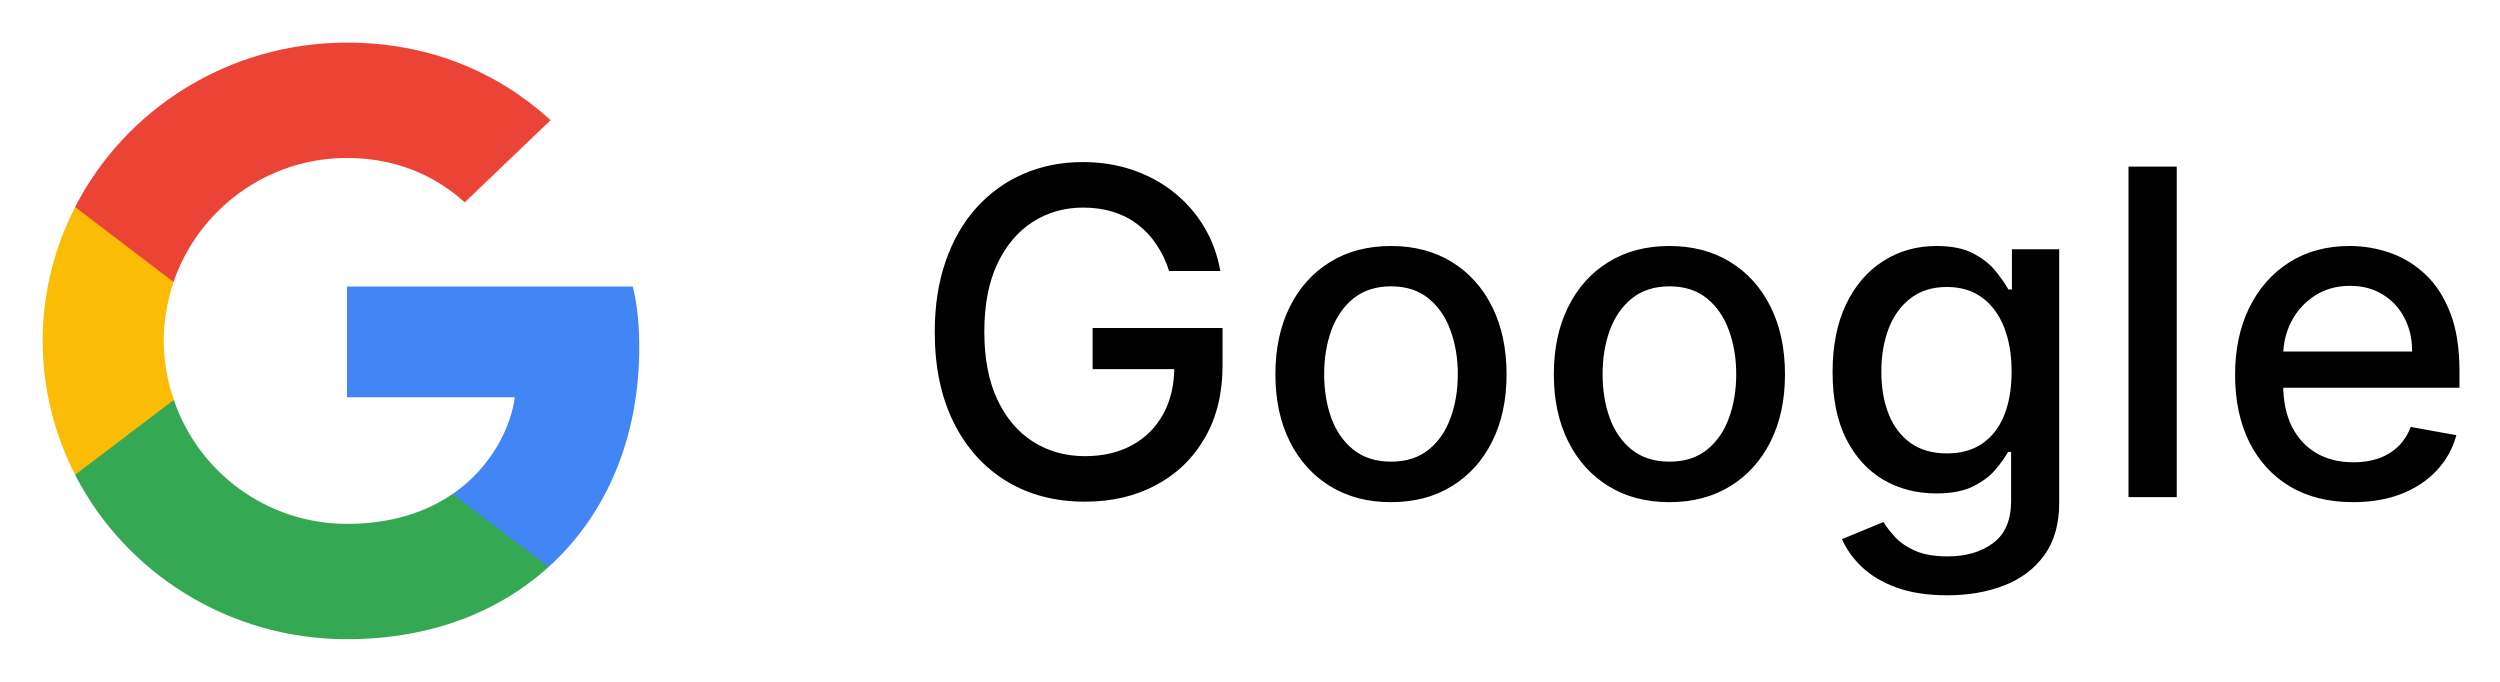 <svg width="88" height="24" viewBox="0 0 88 24" fill="none" xmlns="http://www.w3.org/2000/svg">
<g clip-path="url(#clip0_615_253)">
<path d="M22.501 12.233C22.501 11.37 22.43 10.74 22.275 10.086H12.215V13.983H18.12C18.001 14.951 17.358 16.41 15.93 17.39L15.91 17.52L19.09 19.935L19.311 19.956C21.334 18.125 22.501 15.43 22.501 12.233Z" fill="#4285F4"/>
<path d="M12.214 22.5C15.107 22.5 17.535 21.567 19.309 19.957L15.928 17.39C15.024 18.008 13.809 18.44 12.214 18.44C9.381 18.44 6.976 16.608 6.119 14.077L5.993 14.087L2.686 16.595L2.643 16.713C4.404 20.143 8.024 22.5 12.214 22.5Z" fill="#34A853"/>
<path d="M6.12 14.077C5.894 13.423 5.763 12.723 5.763 12C5.763 11.277 5.894 10.577 6.109 9.923L6.103 9.784L2.754 7.236L2.644 7.287C1.918 8.71 1.501 10.308 1.501 12C1.501 13.692 1.918 15.29 2.644 16.713L6.12 14.077Z" fill="#FBBC05"/>
<path d="M12.214 5.56C14.226 5.56 15.583 6.412 16.357 7.123L19.381 4.23C17.524 2.538 15.107 1.5 12.214 1.5C8.024 1.5 4.404 3.857 2.643 7.287L6.107 9.923C6.976 7.392 9.381 5.56 12.214 5.56Z" fill="#EB4335"/>
</g>
<path d="M41.153 9.54C41.044 9.195 40.896 8.886 40.71 8.614C40.528 8.337 40.311 8.102 40.057 7.909C39.803 7.712 39.513 7.562 39.188 7.46C38.865 7.358 38.511 7.307 38.125 7.307C37.47 7.307 36.879 7.475 36.352 7.812C35.826 8.15 35.409 8.644 35.102 9.295C34.799 9.943 34.648 10.737 34.648 11.676C34.648 12.619 34.801 13.417 35.108 14.068C35.415 14.72 35.835 15.214 36.369 15.551C36.903 15.888 37.511 16.057 38.193 16.057C38.826 16.057 39.377 15.928 39.847 15.671C40.32 15.413 40.686 15.049 40.943 14.579C41.205 14.106 41.335 13.549 41.335 12.909L41.79 12.994H38.46V11.546H43.034V12.869C43.034 13.847 42.826 14.695 42.409 15.415C41.996 16.131 41.424 16.684 40.693 17.074C39.966 17.464 39.133 17.659 38.193 17.659C37.14 17.659 36.216 17.417 35.42 16.932C34.629 16.447 34.011 15.759 33.568 14.869C33.125 13.975 32.903 12.915 32.903 11.688C32.903 10.759 33.032 9.926 33.29 9.188C33.547 8.449 33.909 7.822 34.375 7.307C34.845 6.788 35.396 6.392 36.028 6.119C36.665 5.843 37.36 5.705 38.114 5.705C38.742 5.705 39.328 5.797 39.869 5.983C40.415 6.169 40.9 6.432 41.324 6.773C41.752 7.114 42.106 7.519 42.386 7.989C42.667 8.455 42.856 8.972 42.955 9.54H41.153ZM48.963 17.676C48.144 17.676 47.43 17.489 46.821 17.114C46.211 16.739 45.737 16.214 45.4 15.54C45.063 14.866 44.894 14.078 44.894 13.176C44.894 12.271 45.063 11.479 45.4 10.801C45.737 10.123 46.211 9.597 46.821 9.222C47.43 8.847 48.144 8.659 48.963 8.659C49.781 8.659 50.495 8.847 51.105 9.222C51.715 9.597 52.188 10.123 52.525 10.801C52.862 11.479 53.031 12.271 53.031 13.176C53.031 14.078 52.862 14.866 52.525 15.54C52.188 16.214 51.715 16.739 51.105 17.114C50.495 17.489 49.781 17.676 48.963 17.676ZM48.968 16.25C49.498 16.25 49.938 16.11 50.286 15.829C50.635 15.549 50.892 15.176 51.059 14.71C51.23 14.244 51.315 13.731 51.315 13.171C51.315 12.614 51.23 12.102 51.059 11.636C50.892 11.167 50.635 10.79 50.286 10.506C49.938 10.222 49.498 10.079 48.968 10.079C48.434 10.079 47.991 10.222 47.639 10.506C47.29 10.79 47.031 11.167 46.86 11.636C46.694 12.102 46.61 12.614 46.61 13.171C46.61 13.731 46.694 14.244 46.86 14.71C47.031 15.176 47.29 15.549 47.639 15.829C47.991 16.11 48.434 16.25 48.968 16.25ZM58.763 17.676C57.945 17.676 57.231 17.489 56.621 17.114C56.011 16.739 55.538 16.214 55.201 15.54C54.864 14.866 54.695 14.078 54.695 13.176C54.695 12.271 54.864 11.479 55.201 10.801C55.538 10.123 56.011 9.597 56.621 9.222C57.231 8.847 57.945 8.659 58.763 8.659C59.581 8.659 60.295 8.847 60.905 9.222C61.515 9.597 61.989 10.123 62.326 10.801C62.663 11.479 62.831 12.271 62.831 13.176C62.831 14.078 62.663 14.866 62.326 15.54C61.989 16.214 61.515 16.739 60.905 17.114C60.295 17.489 59.581 17.676 58.763 17.676ZM58.769 16.25C59.299 16.25 59.739 16.11 60.087 15.829C60.435 15.549 60.693 15.176 60.86 14.71C61.03 14.244 61.115 13.731 61.115 13.171C61.115 12.614 61.03 12.102 60.86 11.636C60.693 11.167 60.435 10.79 60.087 10.506C59.739 10.222 59.299 10.079 58.769 10.079C58.235 10.079 57.792 10.222 57.439 10.506C57.091 10.79 56.831 11.167 56.661 11.636C56.494 12.102 56.411 12.614 56.411 13.171C56.411 13.731 56.494 14.244 56.661 14.71C56.831 15.176 57.091 15.549 57.439 15.829C57.792 16.11 58.235 16.25 58.769 16.25ZM68.547 20.954C67.854 20.954 67.257 20.864 66.757 20.682C66.261 20.5 65.856 20.259 65.541 19.96C65.227 19.661 64.992 19.333 64.837 18.977L66.297 18.375C66.399 18.542 66.535 18.718 66.706 18.903C66.88 19.093 67.115 19.254 67.41 19.386C67.71 19.519 68.094 19.585 68.564 19.585C69.208 19.585 69.74 19.428 70.16 19.114C70.581 18.803 70.791 18.307 70.791 17.625V15.909H70.683C70.581 16.095 70.433 16.301 70.24 16.528C70.05 16.756 69.789 16.953 69.456 17.119C69.123 17.286 68.689 17.369 68.155 17.369C67.465 17.369 66.844 17.208 66.291 16.886C65.742 16.561 65.306 16.081 64.984 15.449C64.666 14.812 64.507 14.03 64.507 13.102C64.507 12.174 64.664 11.379 64.979 10.716C65.297 10.053 65.732 9.545 66.285 9.193C66.838 8.837 67.465 8.659 68.166 8.659C68.708 8.659 69.145 8.75 69.479 8.932C69.812 9.11 70.071 9.318 70.257 9.557C70.446 9.795 70.592 10.006 70.695 10.188H70.82V8.773H72.484V17.693C72.484 18.443 72.31 19.059 71.962 19.54C71.613 20.021 71.141 20.377 70.547 20.608C69.956 20.839 69.289 20.954 68.547 20.954ZM68.53 15.96C69.018 15.96 69.431 15.847 69.768 15.619C70.109 15.388 70.367 15.059 70.541 14.631C70.719 14.199 70.808 13.682 70.808 13.079C70.808 12.492 70.721 11.975 70.547 11.528C70.373 11.081 70.117 10.733 69.78 10.483C69.443 10.229 69.026 10.102 68.53 10.102C68.018 10.102 67.592 10.235 67.251 10.5C66.91 10.761 66.653 11.117 66.479 11.568C66.308 12.019 66.223 12.523 66.223 13.079C66.223 13.652 66.31 14.153 66.484 14.585C66.659 15.017 66.916 15.354 67.257 15.597C67.602 15.839 68.026 15.96 68.53 15.96ZM76.621 5.864V17.5H74.923V5.864H76.621ZM82.828 17.676C81.969 17.676 81.228 17.492 80.607 17.125C79.989 16.754 79.512 16.233 79.175 15.562C78.842 14.888 78.675 14.098 78.675 13.193C78.675 12.299 78.842 11.511 79.175 10.829C79.512 10.148 79.982 9.616 80.584 9.233C81.19 8.85 81.898 8.659 82.709 8.659C83.201 8.659 83.679 8.741 84.141 8.903C84.603 9.066 85.018 9.322 85.385 9.67C85.753 10.019 86.042 10.472 86.254 11.028C86.467 11.581 86.573 12.254 86.573 13.046V13.648H79.635V12.375H84.908C84.908 11.928 84.817 11.532 84.635 11.188C84.453 10.839 84.198 10.564 83.868 10.364C83.542 10.163 83.16 10.062 82.721 10.062C82.243 10.062 81.826 10.18 81.471 10.415C81.118 10.646 80.846 10.949 80.652 11.324C80.463 11.695 80.368 12.098 80.368 12.534V13.528C80.368 14.112 80.471 14.608 80.675 15.017C80.883 15.426 81.173 15.739 81.544 15.954C81.915 16.167 82.349 16.273 82.846 16.273C83.167 16.273 83.461 16.227 83.726 16.136C83.991 16.042 84.221 15.902 84.414 15.716C84.607 15.53 84.754 15.301 84.857 15.028L86.465 15.318C86.336 15.792 86.105 16.206 85.772 16.562C85.442 16.915 85.027 17.189 84.527 17.386C84.031 17.579 83.465 17.676 82.828 17.676Z" fill="black"/>
<defs>
<clipPath id="clip0_615_253">
<rect width="24" height="24" fill="white"/>
</clipPath>
</defs>
</svg>
